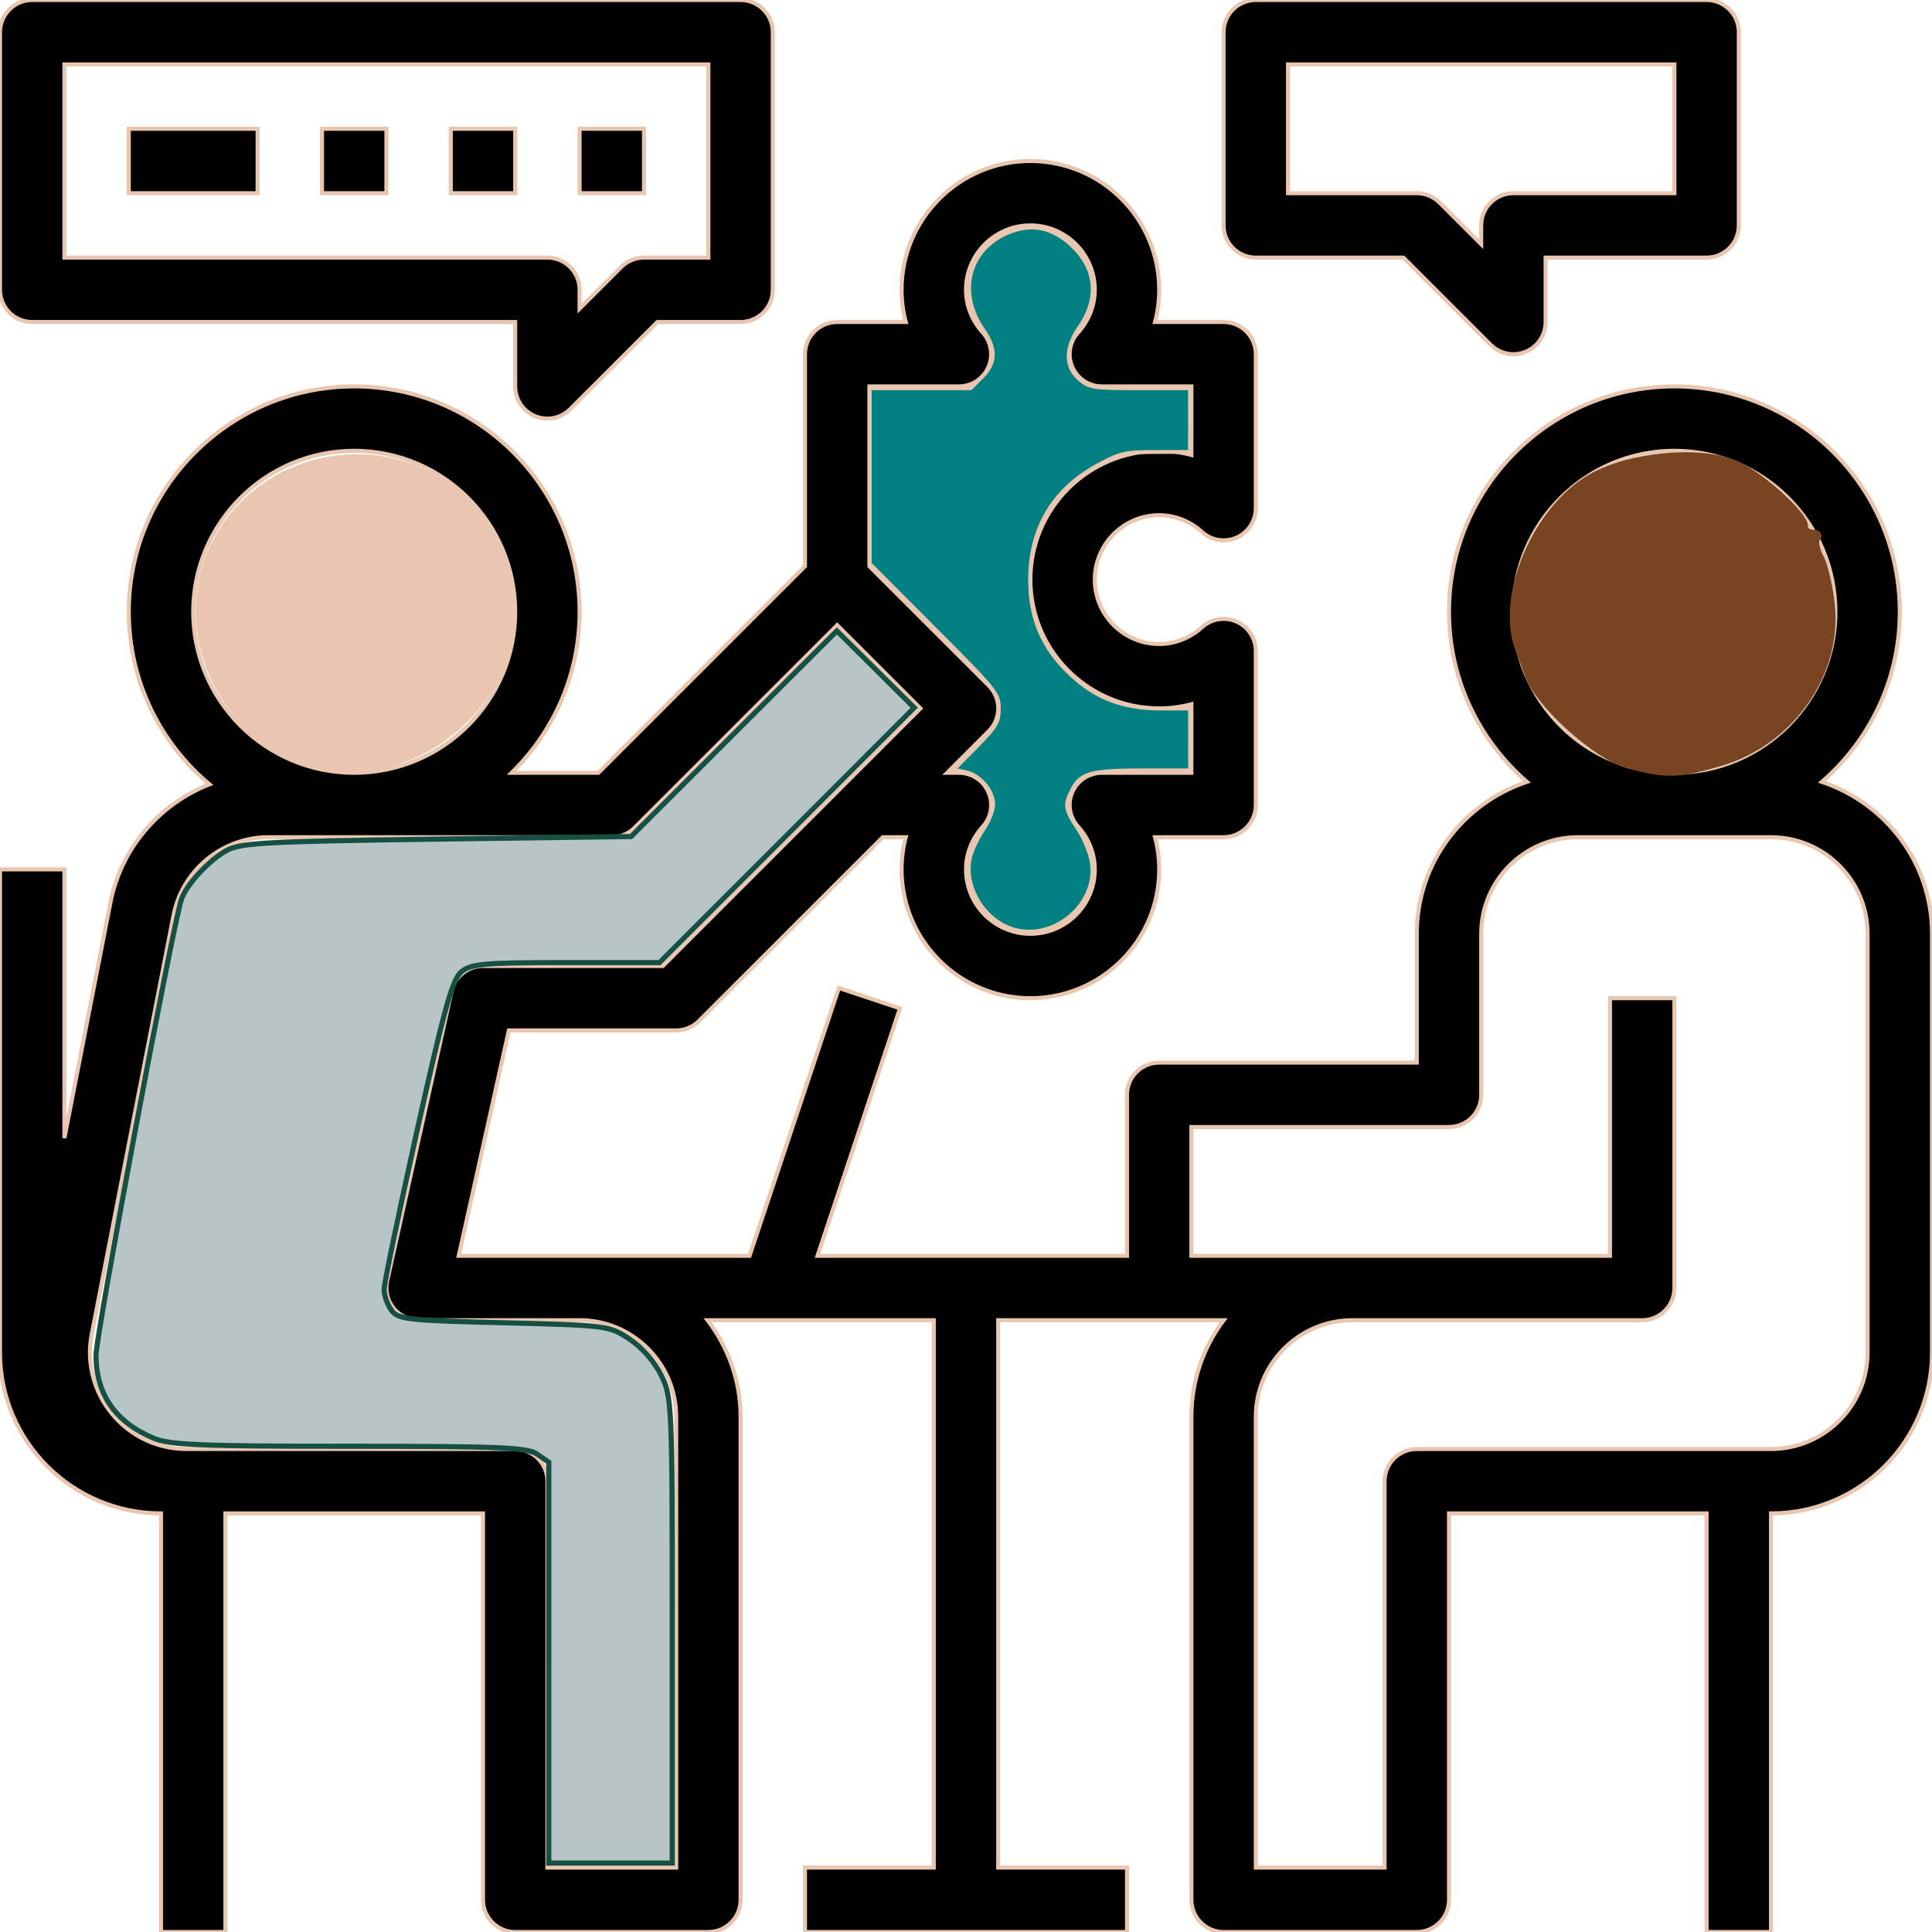 <?xml version="1.0" encoding="UTF-8" standalone="no"?>
<svg
   xmlns:dc="http://purl.org/dc/elements/1.1/"
   xmlns:cc="http://creativecommons.org/ns#"
   xmlns:rdf="http://www.w3.org/1999/02/22-rdf-syntax-ns#"
   xmlns:svg="http://www.w3.org/2000/svg"
   xmlns="http://www.w3.org/2000/svg"
   xmlns:sodipodi="http://sodipodi.sourceforge.net/DTD/sodipodi-0.dtd"
   xmlns:inkscape="http://www.inkscape.org/namespaces/inkscape"
   height="67.5pt"
   viewBox="0 0 67.5 67.5"
   width="67.5pt"
   version="1.1"
   id="svg16"
   sodipodi:docname="meeting_puzzle_color_90x90.svg"
   inkscape:version="0.92.3 (2405546, 2018-03-11)">
  <defs
     id="defs20" />
  <sodipodi:namedview
     pagecolor="#ffffff"
     bordercolor="#666666"
     borderopacity="1"
     objecttolerance="10"
     gridtolerance="10"
     guidetolerance="10"
     inkscape:pageopacity="0"
     inkscape:pageshadow="2"
     inkscape:window-width="1366"
     inkscape:window-height="719"
     id="namedview18"
     showgrid="false"
     inkscape:zoom="2.085965"
     inkscape:cx="31.773384"
     inkscape:cy="91.599697"
     inkscape:window-x="0"
     inkscape:window-y="25"
     inkscape:window-maximized="1"
     inkscape:current-layer="svg16"
     showguides="false" />
  <g
     id="g830"
     transform="scale(1.5)"
     style="stroke:#e9c6af">
    <path
       style="stroke-width:0.094;stroke:#e9c6af"
       inkscape:connector-curvature="0"
       id="path2"
       d="M 0.75,7.5 H 12 V 9 c 0,0.303 0.183,0.577 0.463,0.693 0.093,0.038 0.19,0.057 0.287,0.057 0.195,0 0.387,-0.076 0.53,-0.22 L 15.311,7.5 H 17.25 C 17.664,7.5 18,7.164 18,6.75 v -6 C 18,0.336 17.664,0 17.25,0 H 0.75 C 0.336,0 0,0.336 0,0.75 v 6 C 0,7.164 0.336,7.5 0.75,7.5 Z m 0.75,-6 h 15 V 6 H 15 C 14.801,6 14.61,6.079 14.47,6.22 L 13.5,7.189 V 6.75 C 13.5,6.336 13.164,6 12.75,6 H 1.5 Z m 0,0" />
    <path
       style="stroke-width:0.094;stroke:#e9c6af"
       inkscape:connector-curvature="0"
       id="path4"
       d="m 29.25,6 h 3.439 l 2.03,2.03 C 34.863,8.173 35.055,8.25 35.25,8.25 35.347,8.25 35.444,8.231 35.537,8.193 35.817,8.077 36,7.803 36,7.5 V 6 h 3.75 C 40.164,6 40.5,5.664 40.5,5.25 V 0.75 C 40.5,0.336 40.164,0 39.75,0 H 29.25 C 28.836,0 28.5,0.336 28.5,0.75 v 4.5 C 28.5,5.664 28.836,6 29.25,6 Z M 30,1.5 h 9 v 3 H 35.25 C 34.836,4.5 34.5,4.836 34.5,5.25 V 5.689 L 33.53,4.72 C 33.39,4.579 33.199,4.5 33,4.5 h -3 z m 0,0" />
    <path
       style="stroke-width:0.094;stroke:#e9c6af"
       inkscape:connector-curvature="0"
       id="path6"
       d="M 3.75,35.25 V 45 h 1.5 v -9.75 h 6 v 9 c 0,0.414 0.336,0.75 0.75,0.75 h 4.5 c 0.414,0 0.75,-0.336 0.75,-0.75 V 33 c 0,-0.847 -0.293,-1.622 -0.769,-2.25 H 21.75 V 43.5 h -3 V 45 h 7.5 v -1.5 h -3 V 30.75 h 5.251 C 28.031,31.377 27.75,32.156 27.75,33 v 11.25 c 0,0.414 0.336,0.75 0.75,0.75 H 33 c 0.414,0 0.75,-0.336 0.75,-0.75 v -9 h 6 V 45 h 1.5 V 35.25 C 43.318,35.25 45,33.568 45,31.5 V 21.75 C 45,20.099 43.921,18.709 42.436,18.211 43.545,17.247 44.25,15.831 44.25,14.25 44.25,11.355 41.895,9 39,9 c -2.895,0 -5.25,2.355 -5.25,5.25 0,1.581 0.705,2.997 1.814,3.961 C 34.079,18.709 33,20.099 33,21.75 v 3 h -6 c -0.414,0 -0.75,0.336 -0.75,0.75 v 3.75 H 19.041 L 20.962,23.487 19.539,23.012 17.459,29.25 H 10.685 L 11.852,24 H 15.75 c 0.199,0 0.39,-0.079 0.53,-0.22 L 20.561,19.5 H 21.097 C 21.033,19.743 21,19.995 21,20.25 c 0,1.655 1.345,3 3,3 1.655,0 3,-1.345 3,-3 0,-0.255 -0.033,-0.507 -0.097,-0.75 H 28.5 c 0.414,0 0.75,-0.336 0.75,-0.75 v -3.585 c 0,-0.297 -0.175,-0.566 -0.446,-0.686 -0.27,-0.119 -0.587,-0.069 -0.807,0.13 C 27.719,14.861 27.364,15 27,15 c -0.827,0 -1.5,-0.673 -1.5,-1.5 0,-0.827 0.673,-1.5 1.5,-1.5 0.364,0 0.719,0.139 0.997,0.391 0.22,0.2 0.536,0.249 0.807,0.13 C 29.075,12.401 29.25,12.131 29.25,11.835 V 8.25 C 29.25,7.836 28.914,7.5 28.5,7.5 H 26.903 C 26.967,7.257 27,7.005 27,6.75 c 0,-1.655 -1.345,-3 -3,-3 -1.655,0 -3,1.345 -3,3 0,0.255 0.033,0.507 0.097,0.75 H 19.5 c -0.414,0 -0.75,0.336 -0.75,0.75 v 4.939 L 13.939,18 h -2.022 C 12.892,17.046 13.5,15.719 13.5,14.25 13.5,11.355 11.145,9 8.25,9 5.355,9 3,11.355 3,14.25 3,15.862 3.731,17.304 4.878,18.268 3.703,18.733 2.803,19.768 2.564,21.066 L 1.5,26.51 V 20.25 H 0 V 31.5 c 0,2.068 1.682,3.75 3.75,3.75 z m 31.5,-21 c 0,-2.068 1.682,-3.75 3.75,-3.75 2.068,0 3.75,1.682 3.75,3.75 0,2.068 -1.682,3.75 -3.75,3.75 -2.068,0 -3.75,-1.682 -3.75,-3.75 z m -7.5,12 h 6 c 0.414,0 0.75,-0.336 0.75,-0.75 v -3.75 c 0,-1.24 1.01,-2.25 2.25,-2.25 h 4.5 c 1.24,0 2.25,1.01 2.25,2.25 v 9.75 c 0,1.24 -1.01,2.25 -2.25,2.25 H 33 c -0.414,0 -0.75,0.336 -0.75,0.75 v 9 h -3 V 33 c 0,-1.24 1.01,-2.25 2.25,-2.25 h 6.75 C 38.664,30.75 39,30.414 39,30 v -6.75 h -1.5 v 6 H 27.75 Z M 20.25,9 h 2.085 C 22.632,9 22.901,8.825 23.02,8.554 23.141,8.283 23.09,7.966 22.891,7.746 22.639,7.469 22.5,7.114 22.5,6.75 c 0,-0.827 0.673,-1.5 1.5,-1.5 0.827,0 1.5,0.673 1.5,1.5 0,0.364 -0.139,0.719 -0.391,0.997 C 24.91,7.967 24.859,8.283 24.98,8.554 25.099,8.825 25.368,9 25.665,9 H 27.75 v 1.597 C 27.507,10.533 27.255,10.5 27,10.5 c -1.655,0 -3,1.345 -3,3 0,1.655 1.345,3 3,3 0.255,0 0.507,-0.033 0.75,-0.097 V 18 h -2.085 c -0.297,0 -0.566,0.175 -0.686,0.446 -0.121,0.271 -0.069,0.588 0.13,0.807 C 25.361,19.531 25.5,19.886 25.5,20.25 c 0,0.827 -0.673,1.5 -1.5,1.5 -0.827,0 -1.5,-0.673 -1.5,-1.5 0,-0.364 0.139,-0.719 0.391,-0.996 0.2,-0.22 0.25,-0.536 0.13,-0.807 C 22.901,18.175 22.632,18 22.335,18 h -0.274 l 0.97,-0.97 c 0.293,-0.293 0.293,-0.767 0,-1.061 L 20.25,13.189 Z M 4.5,14.25 C 4.5,12.182 6.182,10.5 8.25,10.5 10.318,10.5 12,12.182 12,14.25 12,16.318 10.318,18 8.25,18 6.182,18 4.5,16.318 4.5,14.25 Z M 2.131,31.104 4.037,21.346 C 4.234,20.276 5.168,19.5 6.255,19.5 H 14.25 c 0.199,0 0.39,-0.079 0.53,-0.22 L 19.5,14.561 21.439,16.5 l -6,6 H 11.25 c -0.352,0 -0.656,0.245 -0.732,0.587 l -1.5,6.75 c -0.049,0.222 0.004,0.454 0.147,0.631 C 9.308,30.646 9.523,30.75 9.75,30.75 h 3.75 c 1.24,0 2.25,1.01 2.25,2.25 v 10.5 h -3 v -9 c 0,-0.414 -0.336,-0.75 -0.75,-0.75 H 4.343 C 3.675,33.75 3.046,33.455 2.618,32.941 2.188,32.427 2.012,31.754 2.131,31.104 Z m 0,0" />
    <path
       style="stroke-width:0.094;stroke:#e9c6af"
       inkscape:connector-curvature="0"
       id="path8"
       d="M 3,3 H 6 V 4.5 H 3 Z m 0,0" />
    <path
       style="stroke-width:0.094;stroke:#e9c6af"
       inkscape:connector-curvature="0"
       id="path10"
       d="M 7.5,3 H 9 V 4.5 H 7.5 Z m 0,0" />
    <path
       style="stroke-width:0.094;stroke:#e9c6af"
       inkscape:connector-curvature="0"
       id="path12"
       d="M 10.5,3 H 12 v 1.5 h -1.5 z m 0,0" />
    <path
       style="stroke-width:0.094;stroke:#e9c6af"
       inkscape:connector-curvature="0"
       id="path14"
       d="M 13.5,3 H 15 v 1.5 h -1.5 z m 0,0" />
    <path
       id="path54"
       transform="scale(0.75)"
       d="m 31.852,7.076 c -0.165,0.019 -0.335,0.064 -0.508,0.133 -1.264,0.506 -1.626,1.859 -0.811,3.035 0.411,0.593 0.4,1.024 -0.039,1.463 l -0.35,0.35 h -1.568 -1.566 v 2.727 2.725 l 2.004,2.008 c 1.925,1.927 2.006,2.026 2.006,2.486 0,0.424 -0.082,0.562 -0.701,1.188 l -0.699,0.707 0.371,0.082 c 0.449,0.099 0.854,0.578 0.854,1.01 0,0.174 -0.142,0.525 -0.316,0.781 -0.174,0.256 -0.358,0.649 -0.408,0.873 -0.184,0.817 0.33,1.779 1.145,2.143 1.272,0.568 2.828,-0.594 2.646,-1.975 -0.038,-0.29 -0.232,-0.77 -0.43,-1.068 -0.412,-0.622 -0.429,-0.74 -0.174,-1.232 0.259,-0.502 0.585,-0.588 2.219,-0.588 h 1.432 V 22.963 22.004 H 36.062 c -1.177,0 -2.022,-0.318 -2.807,-1.055 -0.878,-0.825 -1.266,-1.733 -1.264,-2.959 0.003,-1.585 0.721,-2.794 2.107,-3.543 0.698,-0.377 0.845,-0.409 1.809,-0.41 l 1.047,-0.002 0.002,-0.99 v -0.988 h -1.553 c -1.459,0 -1.57,-0.016 -1.881,-0.283 -0.444,-0.382 -0.445,-0.966 -0.002,-1.605 C 34.156,9.252 34.057,8.315 33.248,7.584 32.811,7.189 32.348,7.019 31.852,7.076 Z"
       style="fill:#008080;stroke:#e9c6af;stroke-width:0.12"
       inkscape:connector-curvature="0" />
  </g>
  <path
     style="fill:#e9c6af;fill-opacity:1;stroke:#e9c6af;stroke-width:0.339;stroke-opacity:1"
     d="M 14.741,35.586 C 10.571,34.548 8.153,29.765 9.802,25.816 11.885,20.829 18.661,19.743 22.048,23.853 c 2.38,2.888 2.344,6.641 -0.091,9.336 -1.903,2.106 -4.679,3.029 -7.216,2.398 z"
     id="path851"
     inkscape:connector-curvature="0"
     transform="scale(0.75)" />
  <path
     style="fill:#e9c6af;fill-opacity:1;stroke:#e9c6af;stroke-width:0.339;stroke-opacity:1"
     d="m 75.984,35.519 c -3.132,-0.864 -5.705,-4.72 -5.212,-7.807 0.625,-3.911 3.442,-6.377 7.284,-6.377 2.155,0 3.07,0.361 4.741,1.871 3.601,3.253 3.064,9.085 -1.057,11.474 -1.708,0.99 -4.001,1.325 -5.757,0.84 z"
     id="path853"
     inkscape:connector-curvature="0"
     transform="scale(0.75)" />
  <path
     style="fill:#b7c4c8;fill-opacity:1;stroke:#165044;stroke-width:0.24;stroke-opacity:1"
     d="M 25.565,77.453 V 68.119 L 25.032,67.746 c -0.457,-0.32 -1.701,-0.373 -8.757,-0.373 -6.881,0 -8.369,-0.061 -9.112,-0.371 -1.785,-0.746 -2.693,-2.052 -2.691,-3.872 9.047e-4,-0.946 3.536,-19.824 3.975,-21.226 0.209,-0.667 1.286,-1.836 2.105,-2.284 0.659,-0.361 1.851,-0.425 9.797,-0.531 l 9.047,-0.12 4.794,-4.79 4.794,-4.79 1.802,1.79 1.802,1.79 -5.933,5.936 -5.933,5.936 H 26.372 c -3.785,0 -4.417,0.054 -4.868,0.419 -0.426,0.345 -0.793,1.653 -2.064,7.36 -0.85,3.817 -1.546,7.167 -1.546,7.445 0,0.277 0.153,0.714 0.34,0.97 0.312,0.427 0.743,0.475 5.232,0.585 4.814,0.118 4.908,0.13 5.863,0.763 0.585,0.387 1.174,1.062 1.48,1.694 0.495,1.023 0.508,1.334 0.508,11.881 v 10.831 h -2.876 -2.876 z"
     id="path865"
     inkscape:connector-curvature="0"
     transform="scale(0.75)" />
  <path
     style="fill:#784421;fill-opacity:1;stroke:#784421;stroke-width:0.339;stroke-opacity:1"
     d="m 75.834,35.625 c -1.442,-0.383 -4.169,-2.84 -4.625,-4.169 -0.064,-0.186 -0.265,-0.72 -0.446,-1.186 -0.942,-2.423 0.751,-6.495 3.327,-8.004 1.778,-1.042 5.053,-1.356 6.745,-0.647 1.115,0.467 3.22,2.358 3.22,2.892 0,0.185 0.178,0.336 0.395,0.336 0.218,0 0.299,0.096 0.181,0.214 -0.118,0.118 -0.047,0.526 0.157,0.908 0.204,0.381 0.439,1.419 0.523,2.305 0.297,3.163 -1.949,6.304 -5.179,7.243 -1.99,0.578 -2.481,0.591 -4.298,0.108 z"
     id="path871"
     inkscape:connector-curvature="0"
     transform="scale(0.75)" />
</svg>
